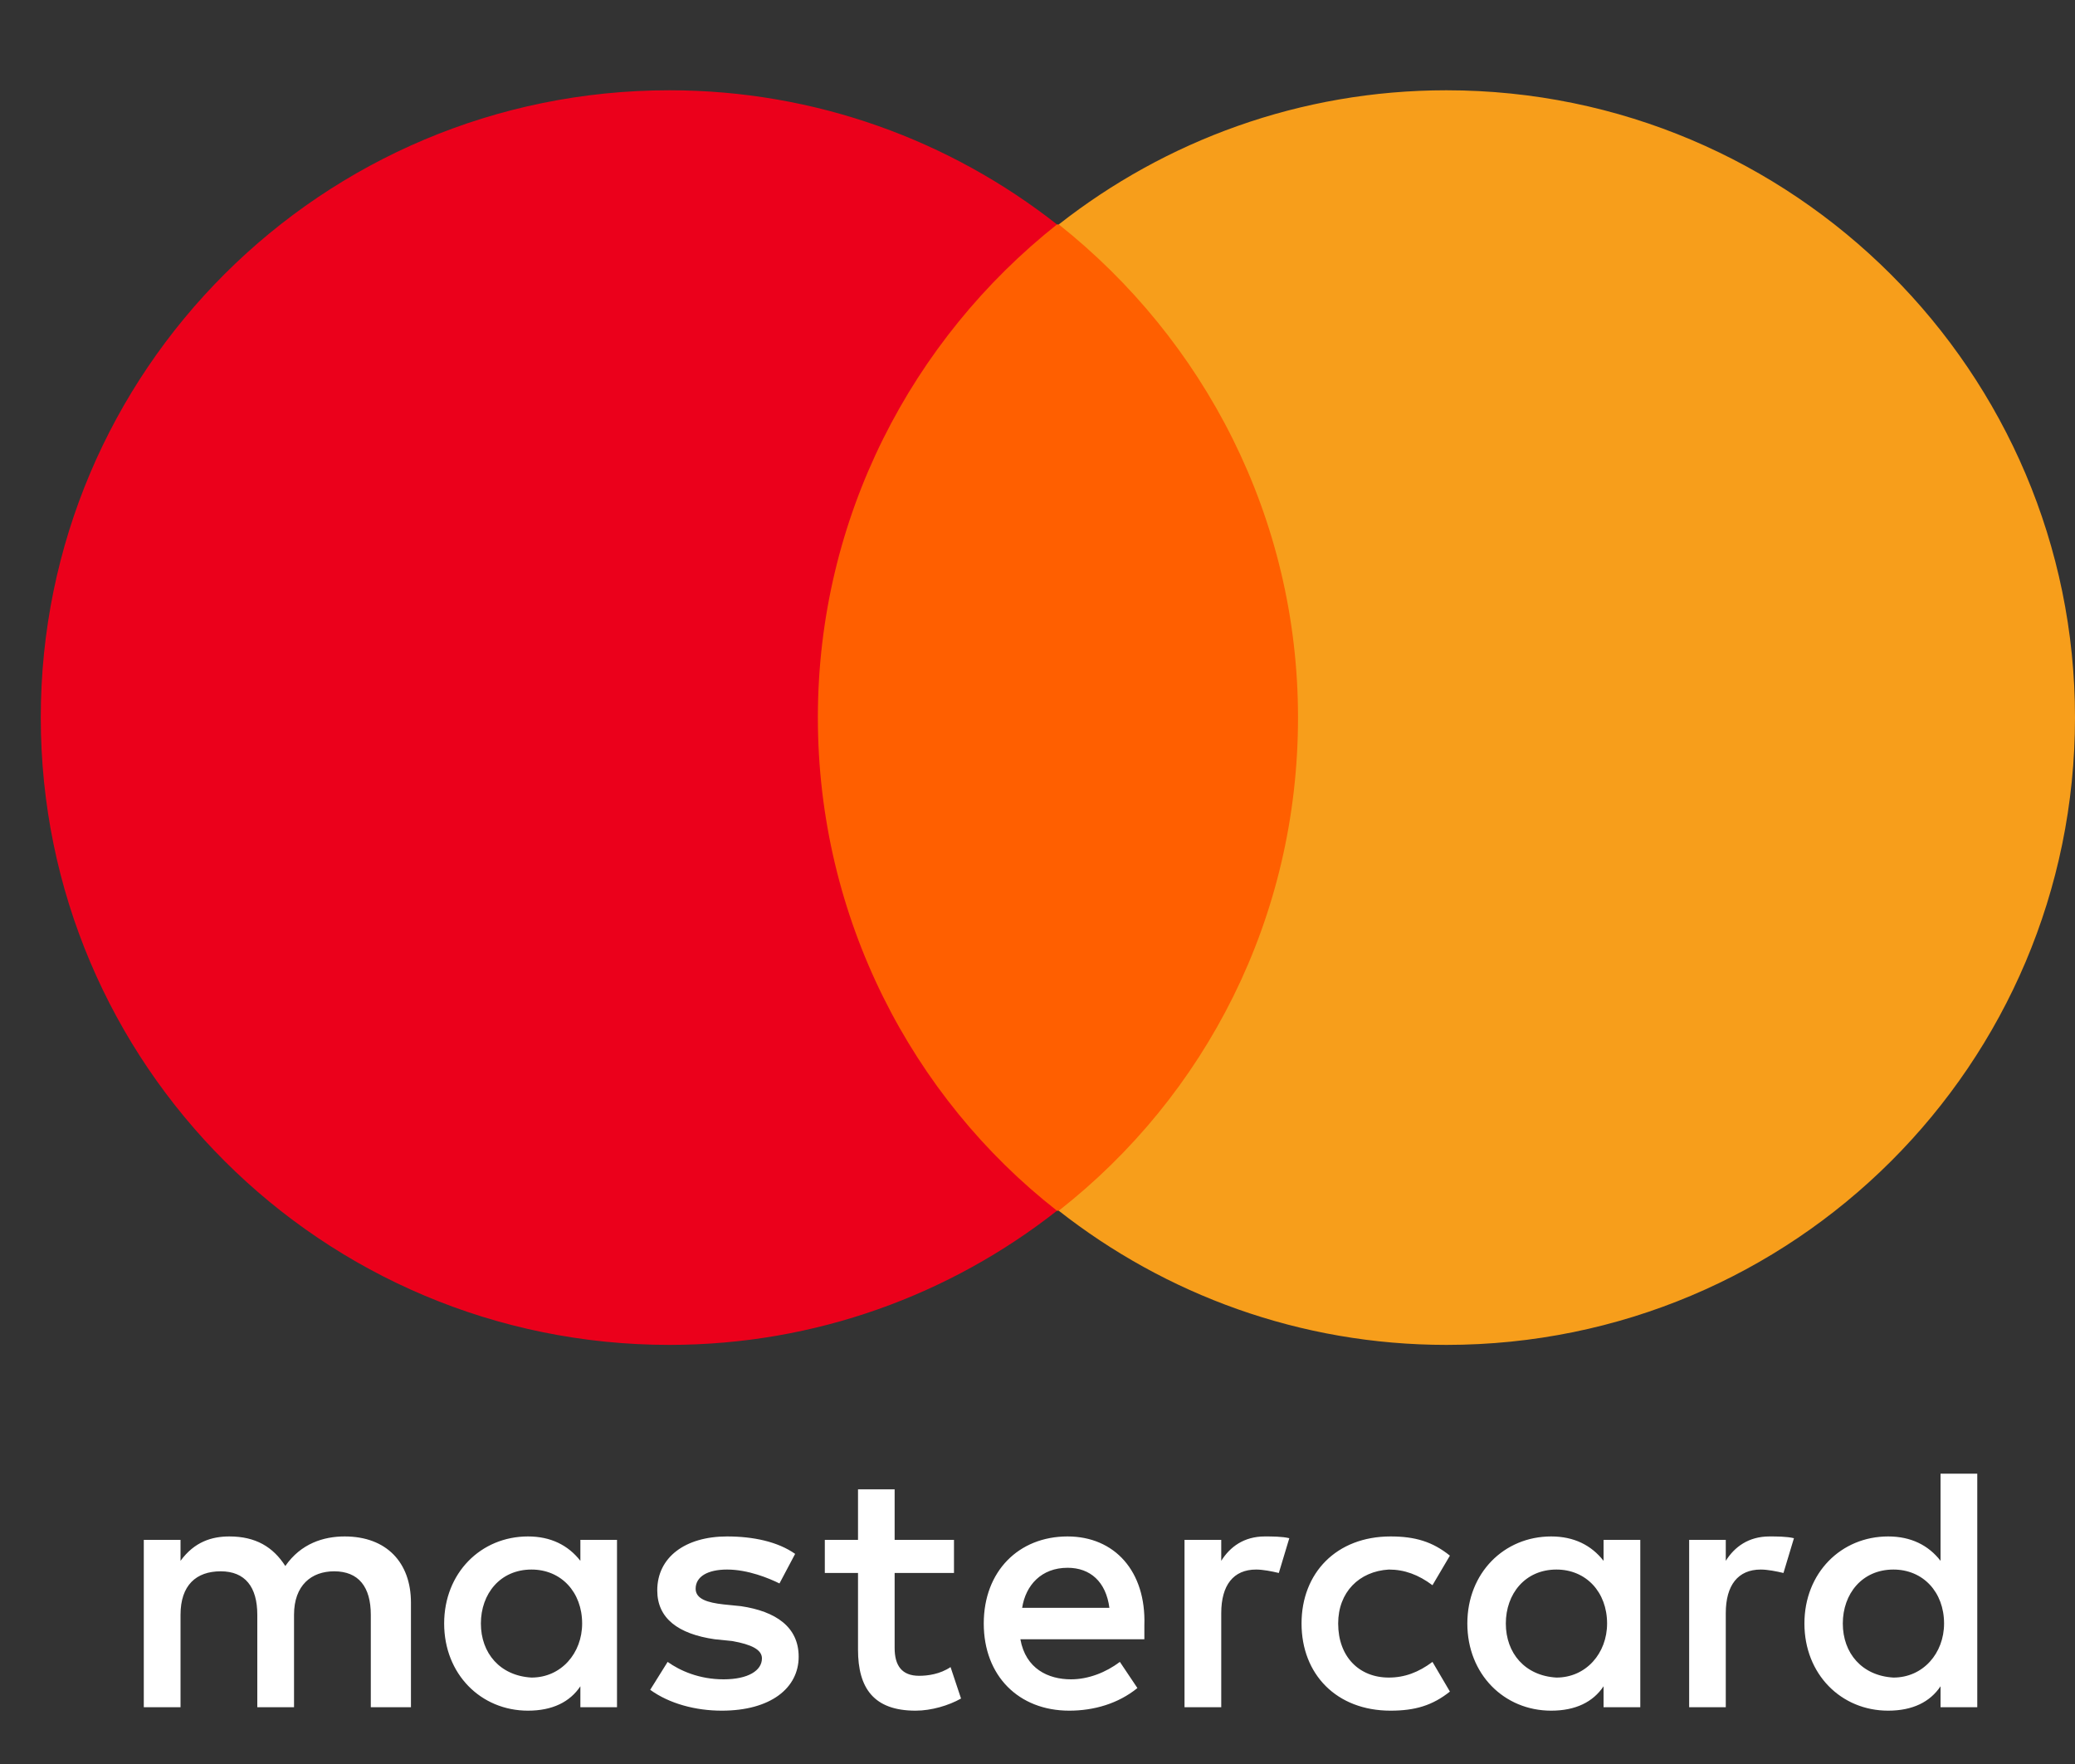 <svg width="20" height="17" viewBox="0 0 20 17" fill="none" xmlns="http://www.w3.org/2000/svg">
<rect x="0" y="0" width="20" height="17" fill="#333333" stroke="none"/>
<path d="M7.546 2.163H12.848V11.668H7.546V2.163Z" fill="#FF5F00"/>
<path d="M3.961 16.453V15.445C3.961 15.059 3.726 14.807 3.322 14.807C3.12 14.807 2.901 14.874 2.75 15.092C2.632 14.908 2.464 14.807 2.211 14.807C2.043 14.807 1.875 14.857 1.74 15.042V14.84H1.386V16.453H1.74V15.562C1.74 15.277 1.891 15.143 2.127 15.143C2.363 15.143 2.48 15.294 2.48 15.562V16.453H2.834V15.562C2.834 15.277 3.002 15.143 3.221 15.143C3.457 15.143 3.574 15.294 3.574 15.562V16.453H3.961ZM9.195 14.84H8.623V14.353H8.27V14.84H7.95V15.159H8.27V15.898C8.27 16.268 8.421 16.486 8.825 16.486C8.977 16.486 9.145 16.436 9.263 16.369L9.162 16.066C9.061 16.134 8.943 16.15 8.859 16.15C8.691 16.15 8.623 16.05 8.623 15.882V15.159H9.195V14.84ZM12.191 14.807C11.989 14.807 11.855 14.908 11.771 15.042V14.84H11.417V16.453H11.771V15.546C11.771 15.277 11.888 15.126 12.107 15.126C12.174 15.126 12.258 15.143 12.326 15.159L12.427 14.824C12.36 14.807 12.258 14.807 12.191 14.807V14.807ZM7.664 14.975C7.496 14.857 7.26 14.807 7.008 14.807C6.604 14.807 6.335 15.008 6.335 15.327C6.335 15.596 6.536 15.747 6.89 15.798L7.058 15.815C7.243 15.848 7.344 15.898 7.344 15.982C7.344 16.1 7.21 16.184 6.974 16.184C6.738 16.184 6.553 16.1 6.435 16.016L6.267 16.285C6.452 16.419 6.705 16.486 6.957 16.486C7.428 16.486 7.698 16.268 7.698 15.966C7.698 15.68 7.479 15.529 7.142 15.479L6.974 15.462C6.822 15.445 6.705 15.411 6.705 15.311C6.705 15.193 6.822 15.126 7.008 15.126C7.21 15.126 7.412 15.21 7.513 15.26L7.664 14.975ZM17.055 14.807C16.853 14.807 16.718 14.908 16.634 15.042V14.84H16.281V16.453H16.634V15.546C16.634 15.277 16.752 15.126 16.971 15.126C17.038 15.126 17.122 15.143 17.19 15.159L17.291 14.824C17.223 14.807 17.122 14.807 17.055 14.807ZM12.545 15.646C12.545 16.134 12.881 16.486 13.403 16.486C13.639 16.486 13.807 16.436 13.975 16.302L13.807 16.016C13.672 16.117 13.538 16.167 13.386 16.167C13.1 16.167 12.898 15.966 12.898 15.646C12.898 15.344 13.1 15.143 13.386 15.126C13.538 15.126 13.672 15.176 13.807 15.277L13.975 14.992C13.807 14.857 13.639 14.807 13.403 14.807C12.881 14.807 12.545 15.159 12.545 15.646ZM15.81 15.646V14.84H15.456V15.042C15.338 14.891 15.17 14.807 14.951 14.807C14.497 14.807 14.143 15.159 14.143 15.646C14.143 16.134 14.497 16.486 14.951 16.486C15.187 16.486 15.355 16.402 15.456 16.251V16.453H15.81V15.646ZM14.514 15.646C14.514 15.361 14.699 15.126 15.002 15.126C15.288 15.126 15.49 15.344 15.49 15.646C15.49 15.932 15.288 16.167 15.002 16.167C14.699 16.15 14.514 15.932 14.514 15.646ZM10.29 14.807C9.818 14.807 9.482 15.143 9.482 15.646C9.482 16.15 9.818 16.486 10.306 16.486C10.542 16.486 10.777 16.419 10.963 16.268L10.794 16.016C10.66 16.117 10.491 16.184 10.323 16.184C10.104 16.184 9.886 16.083 9.835 15.798H11.03V15.663C11.047 15.143 10.744 14.807 10.289 14.807H10.29ZM10.29 15.109C10.508 15.109 10.66 15.243 10.693 15.495H9.852C9.886 15.277 10.037 15.109 10.29 15.109ZM19.058 15.646V14.202H18.704V15.042C18.587 14.891 18.418 14.807 18.199 14.807C17.745 14.807 17.392 15.159 17.392 15.646C17.392 16.134 17.745 16.486 18.199 16.486C18.435 16.486 18.603 16.402 18.704 16.251V16.453H19.058V15.646ZM17.762 15.646C17.762 15.361 17.947 15.126 18.25 15.126C18.536 15.126 18.738 15.344 18.738 15.646C18.738 15.932 18.536 16.167 18.25 16.167C17.947 16.15 17.762 15.932 17.762 15.646ZM5.947 15.646V14.84H5.594V15.042C5.476 14.891 5.308 14.807 5.089 14.807C4.635 14.807 4.281 15.159 4.281 15.646C4.281 16.134 4.635 16.486 5.089 16.486C5.325 16.486 5.493 16.402 5.594 16.251V16.453H5.947V15.646ZM4.635 15.646C4.635 15.361 4.82 15.126 5.123 15.126C5.409 15.126 5.611 15.344 5.611 15.646C5.611 15.932 5.409 16.167 5.123 16.167C4.82 16.15 4.635 15.932 4.635 15.646Z" fill="white"/>
<path d="M7.883 6.915C7.883 4.984 8.791 3.271 10.188 2.163C9.162 1.357 7.866 0.87 6.452 0.87C3.103 0.87 0.393 3.573 0.393 6.915C0.393 10.257 3.103 12.961 6.452 12.961C7.866 12.961 9.162 12.474 10.188 11.668C8.791 10.576 7.883 8.847 7.883 6.915Z" fill="#EB001B"/>
<path d="M20 6.915C20 10.257 17.29 12.961 13.941 12.961C12.528 12.961 11.232 12.474 10.205 11.668C11.619 10.56 12.511 8.847 12.511 6.915C12.511 4.984 11.602 3.271 10.205 2.163C11.232 1.357 12.528 0.87 13.941 0.87C17.29 0.87 20 3.59 20 6.915H20Z" fill="#F79E1B"/>
</svg>
